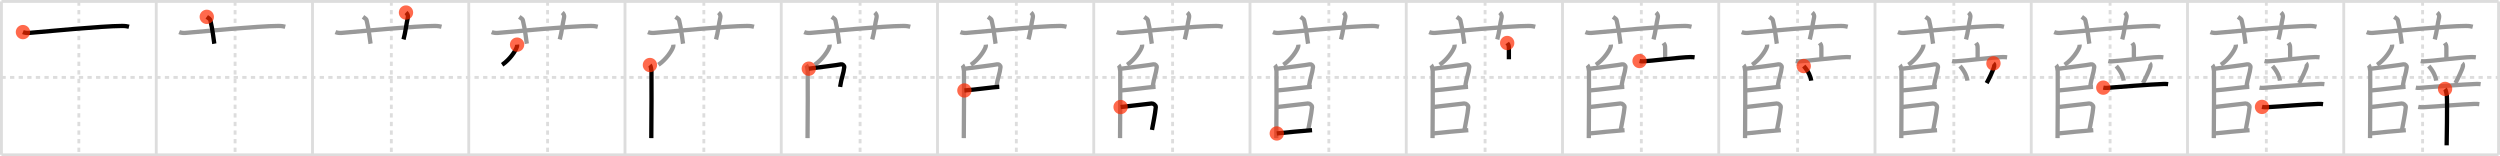 <svg width="1744px" height="109px" viewBox="0 0 1744 109" xmlns="http://www.w3.org/2000/svg" xmlns:xlink="http://www.w3.org/1999/xlink" xml:space="preserve" version="1.1"  baseProfile="full">
<line x1="1" y1="1" x2="1743" y2="1" style="stroke:#ddd;stroke-width:2" />
<line x1="1" y1="1" x2="1" y2="108" style="stroke:#ddd;stroke-width:2" />
<line x1="1" y1="108" x2="1743" y2="108" style="stroke:#ddd;stroke-width:2" />
<line x1="1743" y1="1" x2="1743" y2="108" style="stroke:#ddd;stroke-width:2" />
<line x1="109" y1="1" x2="109" y2="108" style="stroke:#ddd;stroke-width:2" />
<line x1="218" y1="1" x2="218" y2="108" style="stroke:#ddd;stroke-width:2" />
<line x1="327" y1="1" x2="327" y2="108" style="stroke:#ddd;stroke-width:2" />
<line x1="436" y1="1" x2="436" y2="108" style="stroke:#ddd;stroke-width:2" />
<line x1="545" y1="1" x2="545" y2="108" style="stroke:#ddd;stroke-width:2" />
<line x1="654" y1="1" x2="654" y2="108" style="stroke:#ddd;stroke-width:2" />
<line x1="763" y1="1" x2="763" y2="108" style="stroke:#ddd;stroke-width:2" />
<line x1="872" y1="1" x2="872" y2="108" style="stroke:#ddd;stroke-width:2" />
<line x1="981" y1="1" x2="981" y2="108" style="stroke:#ddd;stroke-width:2" />
<line x1="1090" y1="1" x2="1090" y2="108" style="stroke:#ddd;stroke-width:2" />
<line x1="1199" y1="1" x2="1199" y2="108" style="stroke:#ddd;stroke-width:2" />
<line x1="1308" y1="1" x2="1308" y2="108" style="stroke:#ddd;stroke-width:2" />
<line x1="1417" y1="1" x2="1417" y2="108" style="stroke:#ddd;stroke-width:2" />
<line x1="1526" y1="1" x2="1526" y2="108" style="stroke:#ddd;stroke-width:2" />
<line x1="1635" y1="1" x2="1635" y2="108" style="stroke:#ddd;stroke-width:2" />
<line x1="1" y1="54" x2="1743" y2="54" style="stroke:#ddd;stroke-width:2;stroke-dasharray:3 3" />
<line x1="55" y1="1" x2="55" y2="108" style="stroke:#ddd;stroke-width:2;stroke-dasharray:3 3" />
<line x1="164" y1="1" x2="164" y2="108" style="stroke:#ddd;stroke-width:2;stroke-dasharray:3 3" />
<line x1="273" y1="1" x2="273" y2="108" style="stroke:#ddd;stroke-width:2;stroke-dasharray:3 3" />
<line x1="382" y1="1" x2="382" y2="108" style="stroke:#ddd;stroke-width:2;stroke-dasharray:3 3" />
<line x1="491" y1="1" x2="491" y2="108" style="stroke:#ddd;stroke-width:2;stroke-dasharray:3 3" />
<line x1="600" y1="1" x2="600" y2="108" style="stroke:#ddd;stroke-width:2;stroke-dasharray:3 3" />
<line x1="709" y1="1" x2="709" y2="108" style="stroke:#ddd;stroke-width:2;stroke-dasharray:3 3" />
<line x1="818" y1="1" x2="818" y2="108" style="stroke:#ddd;stroke-width:2;stroke-dasharray:3 3" />
<line x1="927" y1="1" x2="927" y2="108" style="stroke:#ddd;stroke-width:2;stroke-dasharray:3 3" />
<line x1="1036" y1="1" x2="1036" y2="108" style="stroke:#ddd;stroke-width:2;stroke-dasharray:3 3" />
<line x1="1145" y1="1" x2="1145" y2="108" style="stroke:#ddd;stroke-width:2;stroke-dasharray:3 3" />
<line x1="1254" y1="1" x2="1254" y2="108" style="stroke:#ddd;stroke-width:2;stroke-dasharray:3 3" />
<line x1="1363" y1="1" x2="1363" y2="108" style="stroke:#ddd;stroke-width:2;stroke-dasharray:3 3" />
<line x1="1472" y1="1" x2="1472" y2="108" style="stroke:#ddd;stroke-width:2;stroke-dasharray:3 3" />
<line x1="1581" y1="1" x2="1581" y2="108" style="stroke:#ddd;stroke-width:2;stroke-dasharray:3 3" />
<line x1="1690" y1="1" x2="1690" y2="108" style="stroke:#ddd;stroke-width:2;stroke-dasharray:3 3" />
<path d="M16.0,22.39c1.38,0.56,2.99,0.67,4.38,0.56c12.72-1.03,50.12-4.77,64.78-4.85c2.31-0.01,3.69,0.27,4.84,0.55" style="fill:none;stroke:black;stroke-width:3" />
<circle cx="16.0" cy="22.39" r="5" stroke-width="0" fill="#FF2A00" opacity="0.7" />
<path d="M125.0,22.39c1.38,0.56,2.99,0.67,4.38,0.56c12.72-1.03,50.12-4.77,64.78-4.85c2.31-0.01,3.69,0.27,4.84,0.55" style="fill:none;stroke:#999;stroke-width:3" />
<path d="M144.25,11.75c1.75,1.25,2.31,1.63,2.5,2.4C148.5,21.34,149.0,27.88,149.5,30.5" style="fill:none;stroke:black;stroke-width:3" />
<circle cx="144.25" cy="11.75" r="5" stroke-width="0" fill="#FF2A00" opacity="0.7" />
<path d="M234.0,22.39c1.38,0.56,2.99,0.67,4.38,0.56c12.72-1.03,50.12-4.77,64.78-4.85c2.31-0.01,3.69,0.27,4.84,0.55" style="fill:none;stroke:#999;stroke-width:3" />
<path d="M253.25,11.75c1.75,1.25,2.31,1.63,2.5,2.4C257.5,21.34,258.0,27.88,258.5,30.5" style="fill:none;stroke:#999;stroke-width:3" />
<path d="M283.22,8.75c0.97,0.86,1.61,2.18,1.29,3.45c-0.97,3.88-1.62,10.34-3.02,15.3" style="fill:none;stroke:black;stroke-width:3" />
<circle cx="283.22" cy="8.75" r="5" stroke-width="0" fill="#FF2A00" opacity="0.7" />
<path d="M343.0,22.39c1.38,0.56,2.99,0.67,4.38,0.56c12.72-1.03,50.12-4.77,64.78-4.85c2.31-0.01,3.69,0.27,4.84,0.55" style="fill:none;stroke:#999;stroke-width:3" />
<path d="M362.25,11.75c1.75,1.25,2.31,1.63,2.5,2.4C366.5,21.34,367.0,27.88,367.5,30.5" style="fill:none;stroke:#999;stroke-width:3" />
<path d="M392.22,8.75c0.97,0.86,1.61,2.18,1.29,3.45c-0.97,3.88-1.62,10.34-3.02,15.3" style="fill:none;stroke:#999;stroke-width:3" />
<path d="M360.72,31.14c0.03,0.32,0.06,0.83-0.06,1.28c-0.69,2.71-4.97,9.14-10.36,12.77" style="fill:none;stroke:black;stroke-width:3" />
<circle cx="360.72" cy="31.14" r="5" stroke-width="0" fill="#FF2A00" opacity="0.7" />
<path d="M452.0,22.39c1.38,0.56,2.99,0.67,4.38,0.56c12.72-1.03,50.12-4.77,64.78-4.85c2.31-0.01,3.69,0.27,4.84,0.55" style="fill:none;stroke:#999;stroke-width:3" />
<path d="M471.25,11.75c1.75,1.25,2.31,1.63,2.5,2.4C475.5,21.34,476.0,27.88,476.5,30.5" style="fill:none;stroke:#999;stroke-width:3" />
<path d="M501.22,8.75c0.97,0.86,1.61,2.18,1.29,3.45c-0.97,3.88-1.62,10.34-3.02,15.3" style="fill:none;stroke:#999;stroke-width:3" />
<path d="M469.72,31.14c0.03,0.32,0.06,0.83-0.06,1.28c-0.69,2.71-4.97,9.14-10.36,12.77" style="fill:none;stroke:#999;stroke-width:3" />
<path d="M453.39,45.36c0.59,0.65,0.95,2.93,1.07,4.23c0.12,1.3,0,38.62-0.12,46.76" style="fill:none;stroke:black;stroke-width:3" />
<circle cx="453.39" cy="45.36" r="5" stroke-width="0" fill="#FF2A00" opacity="0.7" />
<path d="M561.0,22.39c1.38,0.56,2.99,0.67,4.38,0.56c12.72-1.03,50.12-4.77,64.78-4.85c2.31-0.01,3.69,0.27,4.84,0.55" style="fill:none;stroke:#999;stroke-width:3" />
<path d="M580.25,11.75c1.75,1.25,2.31,1.63,2.5,2.4C584.5,21.34,585.0,27.88,585.5,30.5" style="fill:none;stroke:#999;stroke-width:3" />
<path d="M610.22,8.75c0.97,0.86,1.61,2.18,1.29,3.45c-0.97,3.88-1.62,10.34-3.02,15.3" style="fill:none;stroke:#999;stroke-width:3" />
<path d="M578.72,31.14c0.03,0.32,0.06,0.83-0.06,1.28c-0.69,2.71-4.97,9.14-10.36,12.77" style="fill:none;stroke:#999;stroke-width:3" />
<path d="M562.39,45.36c0.59,0.65,0.95,2.93,1.07,4.23c0.12,1.3,0,38.62-0.12,46.76" style="fill:none;stroke:#999;stroke-width:3" />
<path d="M564.22,47.91C571.0,47,584.8,45.34,586.86,44.83c0.75-0.19,2.21,0.88,2.1,1.97c-0.45,4.53-1.96,7.29-2.91,13.83" style="fill:none;stroke:black;stroke-width:3" />
<circle cx="564.22" cy="47.91" r="5" stroke-width="0" fill="#FF2A00" opacity="0.7" />
<path d="M670.0,22.39c1.38,0.56,2.99,0.67,4.38,0.56c12.72-1.03,50.12-4.77,64.78-4.85c2.31-0.01,3.69,0.27,4.84,0.55" style="fill:none;stroke:#999;stroke-width:3" />
<path d="M689.25,11.75c1.75,1.25,2.31,1.63,2.5,2.4C693.5,21.34,694.0,27.88,694.5,30.5" style="fill:none;stroke:#999;stroke-width:3" />
<path d="M719.22,8.75c0.97,0.86,1.61,2.18,1.29,3.45c-0.97,3.88-1.62,10.34-3.02,15.3" style="fill:none;stroke:#999;stroke-width:3" />
<path d="M687.72,31.14c0.03,0.32,0.06,0.83-0.06,1.28c-0.69,2.71-4.97,9.14-10.36,12.77" style="fill:none;stroke:#999;stroke-width:3" />
<path d="M671.39,45.36c0.59,0.65,0.95,2.93,1.07,4.23c0.12,1.3,0,38.62-0.12,46.76" style="fill:none;stroke:#999;stroke-width:3" />
<path d="M673.22,47.91C680.0,47,693.8,45.34,695.86,44.83c0.75-0.19,2.21,0.88,2.1,1.97c-0.45,4.53-1.96,7.29-2.91,13.83" style="fill:none;stroke:#999;stroke-width:3" />
<path d="M672.76,63.11c7.99-0.61,19.67-2.29,24.36-2.56" style="fill:none;stroke:black;stroke-width:3" />
<circle cx="672.76" cy="63.11" r="5" stroke-width="0" fill="#FF2A00" opacity="0.7" />
<path d="M779.0,22.39c1.38,0.56,2.99,0.67,4.38,0.56c12.72-1.03,50.12-4.77,64.78-4.85c2.31-0.01,3.69,0.27,4.84,0.55" style="fill:none;stroke:#999;stroke-width:3" />
<path d="M798.25,11.75c1.75,1.25,2.31,1.63,2.5,2.4C802.5,21.34,803.0,27.88,803.5,30.5" style="fill:none;stroke:#999;stroke-width:3" />
<path d="M828.22,8.75c0.97,0.86,1.61,2.18,1.29,3.45c-0.97,3.88-1.62,10.34-3.02,15.3" style="fill:none;stroke:#999;stroke-width:3" />
<path d="M796.72,31.14c0.03,0.32,0.06,0.83-0.06,1.28c-0.69,2.71-4.97,9.14-10.36,12.77" style="fill:none;stroke:#999;stroke-width:3" />
<path d="M780.39,45.36c0.59,0.65,0.95,2.93,1.07,4.23c0.12,1.3,0,38.62-0.12,46.76" style="fill:none;stroke:#999;stroke-width:3" />
<path d="M782.22,47.91C789.0,47,802.8,45.34,804.86,44.83c0.75-0.19,2.21,0.88,2.1,1.97c-0.45,4.53-1.96,7.29-2.91,13.83" style="fill:none;stroke:#999;stroke-width:3" />
<path d="M781.76,63.11c7.99-0.61,19.67-2.29,24.36-2.56" style="fill:none;stroke:#999;stroke-width:3" />
<path d="M781.72,74.67c7.53-0.92,17.28-1.92,21.82-2.5c0.87-0.11,2.86,1.22,2.74,2.51c-0.5,5.35-1.83,11.09-2.66,15.94" style="fill:none;stroke:black;stroke-width:3" />
<circle cx="781.72" cy="74.67" r="5" stroke-width="0" fill="#FF2A00" opacity="0.7" />
<path d="M888.0,22.39c1.38,0.56,2.99,0.67,4.38,0.56c12.72-1.03,50.12-4.77,64.78-4.85c2.31-0.01,3.69,0.27,4.84,0.55" style="fill:none;stroke:#999;stroke-width:3" />
<path d="M907.25,11.75c1.75,1.25,2.31,1.63,2.5,2.4C911.5,21.34,912.0,27.88,912.5,30.5" style="fill:none;stroke:#999;stroke-width:3" />
<path d="M937.22,8.75c0.97,0.86,1.61,2.18,1.29,3.45c-0.97,3.88-1.62,10.34-3.02,15.3" style="fill:none;stroke:#999;stroke-width:3" />
<path d="M905.72,31.14c0.03,0.32,0.06,0.83-0.06,1.28c-0.69,2.71-4.97,9.14-10.36,12.77" style="fill:none;stroke:#999;stroke-width:3" />
<path d="M889.39,45.36c0.59,0.65,0.95,2.93,1.07,4.23c0.12,1.3,0,38.62-0.12,46.76" style="fill:none;stroke:#999;stroke-width:3" />
<path d="M891.22,47.91C898.0,47,911.8,45.34,913.86,44.83c0.75-0.19,2.21,0.88,2.1,1.97c-0.45,4.53-1.96,7.29-2.91,13.83" style="fill:none;stroke:#999;stroke-width:3" />
<path d="M890.76,63.11c7.99-0.61,19.67-2.29,24.36-2.56" style="fill:none;stroke:#999;stroke-width:3" />
<path d="M890.72,74.67c7.53-0.92,17.28-1.92,21.82-2.5c0.87-0.11,2.86,1.22,2.74,2.51c-0.5,5.35-1.83,11.09-2.66,15.94" style="fill:none;stroke:#999;stroke-width:3" />
<path d="M890.68,93.1c4.69-0.57,18.79-1.83,24.6-2.3" style="fill:none;stroke:black;stroke-width:3" />
<circle cx="890.68" cy="93.1" r="5" stroke-width="0" fill="#FF2A00" opacity="0.7" />
<path d="M997.0,22.39c1.38,0.56,2.99,0.67,4.38,0.56c12.72-1.03,50.12-4.77,64.78-4.85c2.31-0.01,3.69,0.27,4.84,0.55" style="fill:none;stroke:#999;stroke-width:3" />
<path d="M1016.25,11.75c1.75,1.25,2.31,1.63,2.5,2.4C1020.5,21.34,1021.0,27.88,1021.5,30.5" style="fill:none;stroke:#999;stroke-width:3" />
<path d="M1046.22,8.75c0.97,0.86,1.61,2.18,1.29,3.45c-0.97,3.88-1.62,10.34-3.02,15.3" style="fill:none;stroke:#999;stroke-width:3" />
<path d="M1014.72,31.14c0.03,0.32,0.06,0.83-0.06,1.28c-0.69,2.71-4.97,9.14-10.36,12.77" style="fill:none;stroke:#999;stroke-width:3" />
<path d="M998.39,45.36c0.59,0.65,0.95,2.93,1.07,4.23c0.12,1.3,0,38.62-0.12,46.76" style="fill:none;stroke:#999;stroke-width:3" />
<path d="M1000.22,47.91C1007.0,47,1020.8,45.34,1022.86,44.83c0.75-0.19,2.21,0.88,2.1,1.97c-0.45,4.53-1.96,7.29-2.91,13.83" style="fill:none;stroke:#999;stroke-width:3" />
<path d="M999.76,63.11c7.99-0.61,19.67-2.29,24.36-2.56" style="fill:none;stroke:#999;stroke-width:3" />
<path d="M999.72,74.67c7.53-0.92,17.28-1.92,21.82-2.5c0.87-0.11,2.86,1.22,2.74,2.51c-0.5,5.35-1.83,11.09-2.66,15.94" style="fill:none;stroke:#999;stroke-width:3" />
<path d="M999.68,93.1c4.69-0.57,18.79-1.83,24.6-2.3" style="fill:none;stroke:#999;stroke-width:3" />
<path d="M1051.42,30c0.79,1.15,1.18,1.15,1.18,3.83c0,2.68,0,3.97,0,7.49" style="fill:none;stroke:black;stroke-width:3" />
<circle cx="1051.42" cy="30.0" r="5" stroke-width="0" fill="#FF2A00" opacity="0.7" />
<path d="M1106.0,22.39c1.38,0.56,2.99,0.67,4.38,0.56c12.72-1.03,50.12-4.77,64.78-4.85c2.31-0.01,3.69,0.27,4.84,0.55" style="fill:none;stroke:#999;stroke-width:3" />
<path d="M1125.25,11.75c1.75,1.25,2.31,1.63,2.5,2.4C1129.5,21.34,1130.0,27.88,1130.5,30.5" style="fill:none;stroke:#999;stroke-width:3" />
<path d="M1155.22,8.75c0.97,0.86,1.61,2.18,1.29,3.45c-0.97,3.88-1.62,10.34-3.02,15.3" style="fill:none;stroke:#999;stroke-width:3" />
<path d="M1123.72,31.14c0.03,0.32,0.06,0.83-0.06,1.28c-0.69,2.71-4.97,9.14-10.36,12.77" style="fill:none;stroke:#999;stroke-width:3" />
<path d="M1107.39,45.36c0.59,0.65,0.95,2.93,1.07,4.23c0.12,1.3,0,38.62-0.12,46.76" style="fill:none;stroke:#999;stroke-width:3" />
<path d="M1109.22,47.91C1116.0,47,1129.8,45.34,1131.86,44.83c0.75-0.19,2.21,0.88,2.1,1.97c-0.45,4.53-1.96,7.29-2.91,13.83" style="fill:none;stroke:#999;stroke-width:3" />
<path d="M1108.76,63.11c7.99-0.61,19.67-2.29,24.36-2.56" style="fill:none;stroke:#999;stroke-width:3" />
<path d="M1108.72,74.67c7.53-0.92,17.28-1.92,21.82-2.5c0.87-0.11,2.86,1.22,2.74,2.51c-0.5,5.35-1.83,11.09-2.66,15.94" style="fill:none;stroke:#999;stroke-width:3" />
<path d="M1108.68,93.1c4.69-0.57,18.79-1.83,24.6-2.3" style="fill:none;stroke:#999;stroke-width:3" />
<path d="M1160.42,30c0.79,1.15,1.18,1.15,1.18,3.83c0,2.68,0,3.97,0,7.49" style="fill:none;stroke:#999;stroke-width:3" />
<path d="M1143.76,42.57c0.86,0.2,1.87,0.23,2.73,0.2c4.87-0.17,25.27-2.81,32.64-2.96c1.44-0.03,2.3,0.1,3.02,0.2" style="fill:none;stroke:black;stroke-width:3" />
<circle cx="1143.76" cy="42.57" r="5" stroke-width="0" fill="#FF2A00" opacity="0.7" />
<path d="M1215.0,22.39c1.38,0.56,2.99,0.67,4.38,0.56c12.72-1.03,50.12-4.77,64.78-4.85c2.31-0.01,3.69,0.27,4.84,0.55" style="fill:none;stroke:#999;stroke-width:3" />
<path d="M1234.25,11.75c1.75,1.25,2.31,1.63,2.5,2.4C1238.5,21.34,1239.0,27.88,1239.5,30.5" style="fill:none;stroke:#999;stroke-width:3" />
<path d="M1264.22,8.75c0.97,0.86,1.61,2.18,1.29,3.45c-0.97,3.88-1.62,10.34-3.02,15.3" style="fill:none;stroke:#999;stroke-width:3" />
<path d="M1232.72,31.14c0.03,0.32,0.06,0.83-0.06,1.28c-0.69,2.71-4.97,9.14-10.36,12.77" style="fill:none;stroke:#999;stroke-width:3" />
<path d="M1216.39,45.36c0.59,0.65,0.95,2.93,1.07,4.23c0.12,1.3,0,38.62-0.12,46.76" style="fill:none;stroke:#999;stroke-width:3" />
<path d="M1218.22,47.91C1225.0,47,1238.8,45.34,1240.86,44.83c0.75-0.19,2.21,0.88,2.1,1.97c-0.45,4.53-1.96,7.29-2.91,13.83" style="fill:none;stroke:#999;stroke-width:3" />
<path d="M1217.76,63.11c7.99-0.61,19.67-2.29,24.36-2.56" style="fill:none;stroke:#999;stroke-width:3" />
<path d="M1217.72,74.67c7.53-0.92,17.28-1.92,21.82-2.5c0.87-0.11,2.86,1.22,2.74,2.51c-0.5,5.35-1.83,11.09-2.66,15.94" style="fill:none;stroke:#999;stroke-width:3" />
<path d="M1217.68,93.1c4.69-0.57,18.79-1.83,24.6-2.3" style="fill:none;stroke:#999;stroke-width:3" />
<path d="M1269.42,30c0.79,1.15,1.18,1.15,1.18,3.83c0,2.68,0,3.97,0,7.49" style="fill:none;stroke:#999;stroke-width:3" />
<path d="M1252.76,42.57c0.86,0.2,1.87,0.23,2.73,0.2c4.87-0.17,25.27-2.81,32.64-2.96c1.44-0.03,2.3,0.1,3.02,0.2" style="fill:none;stroke:#999;stroke-width:3" />
<path d="M1258.3,46.08c3.37,3.8,4.91,7.69,5.21,10.19" style="fill:none;stroke:black;stroke-width:3" />
<circle cx="1258.3" cy="46.08" r="5" stroke-width="0" fill="#FF2A00" opacity="0.7" />
<path d="M1324.0,22.39c1.38,0.56,2.99,0.67,4.38,0.56c12.72-1.03,50.12-4.77,64.78-4.85c2.31-0.01,3.69,0.27,4.84,0.55" style="fill:none;stroke:#999;stroke-width:3" />
<path d="M1343.25,11.75c1.75,1.25,2.31,1.63,2.5,2.4C1347.5,21.34,1348.0,27.88,1348.5,30.5" style="fill:none;stroke:#999;stroke-width:3" />
<path d="M1373.22,8.75c0.97,0.86,1.61,2.18,1.29,3.45c-0.97,3.88-1.62,10.34-3.02,15.3" style="fill:none;stroke:#999;stroke-width:3" />
<path d="M1341.72,31.14c0.03,0.32,0.06,0.83-0.06,1.28c-0.69,2.71-4.97,9.14-10.36,12.77" style="fill:none;stroke:#999;stroke-width:3" />
<path d="M1325.39,45.36c0.59,0.65,0.95,2.93,1.07,4.23c0.12,1.3,0,38.62-0.12,46.76" style="fill:none;stroke:#999;stroke-width:3" />
<path d="M1327.22,47.91C1334.0,47,1347.8,45.34,1349.86,44.83c0.75-0.19,2.21,0.88,2.1,1.97c-0.45,4.53-1.96,7.29-2.91,13.83" style="fill:none;stroke:#999;stroke-width:3" />
<path d="M1326.76,63.11c7.99-0.61,19.67-2.29,24.36-2.56" style="fill:none;stroke:#999;stroke-width:3" />
<path d="M1326.72,74.67c7.53-0.92,17.28-1.92,21.82-2.5c0.87-0.11,2.86,1.22,2.74,2.51c-0.5,5.35-1.83,11.09-2.66,15.94" style="fill:none;stroke:#999;stroke-width:3" />
<path d="M1326.68,93.1c4.69-0.57,18.79-1.83,24.6-2.3" style="fill:none;stroke:#999;stroke-width:3" />
<path d="M1378.42,30c0.79,1.15,1.18,1.15,1.18,3.83c0,2.68,0,3.97,0,7.49" style="fill:none;stroke:#999;stroke-width:3" />
<path d="M1361.76,42.57c0.86,0.2,1.87,0.23,2.73,0.2c4.87-0.17,25.27-2.81,32.64-2.96c1.44-0.03,2.3,0.1,3.02,0.2" style="fill:none;stroke:#999;stroke-width:3" />
<path d="M1367.3,46.08c3.37,3.8,4.91,7.69,5.21,10.19" style="fill:none;stroke:#999;stroke-width:3" />
<path d="M1390.63,44.2c0.55,0.45,0.62,1.52,0.55,1.89c-0.45,2.57-4.19,9.91-5.3,11.88" style="fill:none;stroke:black;stroke-width:3" />
<circle cx="1390.63" cy="44.2" r="5" stroke-width="0" fill="#FF2A00" opacity="0.7" />
<path d="M1433.0,22.39c1.38,0.56,2.99,0.67,4.38,0.56c12.72-1.03,50.12-4.77,64.78-4.85c2.31-0.01,3.69,0.27,4.84,0.55" style="fill:none;stroke:#999;stroke-width:3" />
<path d="M1452.25,11.75c1.75,1.25,2.31,1.63,2.5,2.4C1456.5,21.34,1457.0,27.88,1457.5,30.5" style="fill:none;stroke:#999;stroke-width:3" />
<path d="M1482.22,8.75c0.97,0.86,1.61,2.18,1.29,3.45c-0.97,3.88-1.62,10.34-3.02,15.3" style="fill:none;stroke:#999;stroke-width:3" />
<path d="M1450.72,31.14c0.03,0.32,0.06,0.83-0.06,1.28c-0.69,2.71-4.97,9.14-10.36,12.77" style="fill:none;stroke:#999;stroke-width:3" />
<path d="M1434.39,45.36c0.59,0.65,0.95,2.93,1.07,4.23c0.12,1.3,0,38.62-0.12,46.76" style="fill:none;stroke:#999;stroke-width:3" />
<path d="M1436.22,47.91C1443.0,47,1456.8,45.34,1458.86,44.83c0.75-0.19,2.21,0.88,2.1,1.97c-0.45,4.53-1.96,7.29-2.91,13.83" style="fill:none;stroke:#999;stroke-width:3" />
<path d="M1435.76,63.11c7.99-0.61,19.67-2.29,24.36-2.56" style="fill:none;stroke:#999;stroke-width:3" />
<path d="M1435.72,74.67c7.53-0.92,17.28-1.92,21.82-2.5c0.87-0.11,2.86,1.22,2.74,2.51c-0.5,5.35-1.83,11.09-2.66,15.94" style="fill:none;stroke:#999;stroke-width:3" />
<path d="M1435.68,93.1c4.69-0.57,18.79-1.83,24.6-2.3" style="fill:none;stroke:#999;stroke-width:3" />
<path d="M1487.42,30c0.79,1.15,1.18,1.15,1.18,3.83c0,2.68,0,3.97,0,7.49" style="fill:none;stroke:#999;stroke-width:3" />
<path d="M1470.76,42.57c0.86,0.2,1.87,0.23,2.73,0.2c4.87-0.17,25.27-2.81,32.64-2.96c1.44-0.03,2.3,0.1,3.02,0.2" style="fill:none;stroke:#999;stroke-width:3" />
<path d="M1476.3,46.08c3.37,3.8,4.91,7.69,5.21,10.19" style="fill:none;stroke:#999;stroke-width:3" />
<path d="M1499.63,44.2c0.55,0.45,0.62,1.52,0.55,1.89c-0.45,2.57-4.19,9.91-5.3,11.88" style="fill:none;stroke:#999;stroke-width:3" />
<path d="M1467.25,61.14c0.81,0.17,1.76,0.23,2.56,0.17c8.82-0.72,29.64-2.41,39.85-2.75c1.35-0.04,2.16,0.08,2.83,0.16" style="fill:none;stroke:black;stroke-width:3" />
<circle cx="1467.25" cy="61.14" r="5" stroke-width="0" fill="#FF2A00" opacity="0.7" />
<path d="M1542.0,22.39c1.38,0.56,2.99,0.67,4.38,0.56c12.72-1.03,50.12-4.77,64.78-4.85c2.31-0.01,3.69,0.27,4.84,0.55" style="fill:none;stroke:#999;stroke-width:3" />
<path d="M1561.25,11.75c1.75,1.25,2.31,1.63,2.5,2.4C1565.5,21.34,1566.0,27.88,1566.5,30.5" style="fill:none;stroke:#999;stroke-width:3" />
<path d="M1591.22,8.75c0.97,0.86,1.61,2.18,1.29,3.45c-0.97,3.88-1.62,10.34-3.02,15.3" style="fill:none;stroke:#999;stroke-width:3" />
<path d="M1559.72,31.14c0.03,0.32,0.06,0.83-0.06,1.28c-0.69,2.71-4.97,9.14-10.36,12.77" style="fill:none;stroke:#999;stroke-width:3" />
<path d="M1543.39,45.36c0.59,0.65,0.95,2.93,1.07,4.23c0.12,1.3,0,38.62-0.12,46.76" style="fill:none;stroke:#999;stroke-width:3" />
<path d="M1545.22,47.91C1552.0,47,1565.8,45.34,1567.86,44.83c0.75-0.19,2.21,0.88,2.1,1.97c-0.45,4.53-1.96,7.29-2.91,13.83" style="fill:none;stroke:#999;stroke-width:3" />
<path d="M1544.76,63.11c7.99-0.61,19.67-2.29,24.36-2.56" style="fill:none;stroke:#999;stroke-width:3" />
<path d="M1544.72,74.67c7.53-0.92,17.28-1.92,21.82-2.5c0.87-0.11,2.86,1.22,2.74,2.51c-0.5,5.35-1.83,11.09-2.66,15.94" style="fill:none;stroke:#999;stroke-width:3" />
<path d="M1544.68,93.1c4.69-0.57,18.79-1.83,24.6-2.3" style="fill:none;stroke:#999;stroke-width:3" />
<path d="M1596.42,30c0.79,1.15,1.18,1.15,1.18,3.83c0,2.68,0,3.97,0,7.49" style="fill:none;stroke:#999;stroke-width:3" />
<path d="M1579.76,42.57c0.86,0.2,1.87,0.23,2.73,0.2c4.87-0.17,25.27-2.81,32.64-2.96c1.44-0.03,2.3,0.1,3.02,0.2" style="fill:none;stroke:#999;stroke-width:3" />
<path d="M1585.3,46.08c3.37,3.8,4.91,7.69,5.21,10.19" style="fill:none;stroke:#999;stroke-width:3" />
<path d="M1608.63,44.2c0.55,0.45,0.62,1.52,0.55,1.89c-0.45,2.57-4.19,9.91-5.3,11.88" style="fill:none;stroke:#999;stroke-width:3" />
<path d="M1576.25,61.14c0.81,0.17,1.76,0.23,2.56,0.17c8.82-0.72,29.64-2.41,39.85-2.75c1.35-0.04,2.16,0.08,2.83,0.16" style="fill:none;stroke:#999;stroke-width:3" />
<path d="M1577.97,74.58c0.94,0.2,2.66,0.25,3.6,0.2c11.93-0.65,24.65-1.87,35.71-2.29c1.56-0.06,2.5,0.09,3.29,0.19" style="fill:none;stroke:black;stroke-width:3" />
<circle cx="1577.97" cy="74.58" r="5" stroke-width="0" fill="#FF2A00" opacity="0.7" />
<path d="M1651.0,22.39c1.38,0.56,2.99,0.67,4.38,0.56c12.72-1.03,50.12-4.77,64.78-4.85c2.31-0.01,3.69,0.27,4.84,0.55" style="fill:none;stroke:#999;stroke-width:3" />
<path d="M1670.25,11.75c1.75,1.25,2.31,1.63,2.5,2.4C1674.5,21.34,1675.0,27.88,1675.5,30.5" style="fill:none;stroke:#999;stroke-width:3" />
<path d="M1700.22,8.75c0.97,0.86,1.61,2.18,1.29,3.45c-0.97,3.88-1.62,10.34-3.02,15.3" style="fill:none;stroke:#999;stroke-width:3" />
<path d="M1668.72,31.14c0.03,0.32,0.06,0.83-0.06,1.28c-0.69,2.71-4.97,9.14-10.36,12.77" style="fill:none;stroke:#999;stroke-width:3" />
<path d="M1652.39,45.36c0.59,0.65,0.95,2.93,1.07,4.23c0.12,1.3,0,38.62-0.12,46.76" style="fill:none;stroke:#999;stroke-width:3" />
<path d="M1654.22,47.91C1661.0,47,1674.8,45.34,1676.86,44.83c0.75-0.19,2.21,0.88,2.1,1.97c-0.45,4.53-1.96,7.29-2.91,13.83" style="fill:none;stroke:#999;stroke-width:3" />
<path d="M1653.76,63.11c7.99-0.61,19.67-2.29,24.36-2.56" style="fill:none;stroke:#999;stroke-width:3" />
<path d="M1653.72,74.67c7.53-0.92,17.28-1.92,21.82-2.5c0.87-0.11,2.86,1.22,2.74,2.51c-0.5,5.35-1.83,11.09-2.66,15.94" style="fill:none;stroke:#999;stroke-width:3" />
<path d="M1653.68,93.1c4.69-0.57,18.79-1.83,24.6-2.3" style="fill:none;stroke:#999;stroke-width:3" />
<path d="M1705.42,30c0.79,1.15,1.18,1.15,1.18,3.83c0,2.68,0,3.97,0,7.49" style="fill:none;stroke:#999;stroke-width:3" />
<path d="M1688.76,42.57c0.86,0.2,1.87,0.23,2.73,0.2c4.87-0.17,25.27-2.81,32.64-2.96c1.44-0.03,2.3,0.1,3.02,0.2" style="fill:none;stroke:#999;stroke-width:3" />
<path d="M1694.3,46.08c3.37,3.8,4.91,7.69,5.21,10.19" style="fill:none;stroke:#999;stroke-width:3" />
<path d="M1717.63,44.2c0.55,0.45,0.62,1.52,0.55,1.89c-0.45,2.57-4.19,9.91-5.3,11.88" style="fill:none;stroke:#999;stroke-width:3" />
<path d="M1685.25,61.14c0.81,0.17,1.76,0.23,2.56,0.17c8.82-0.72,29.64-2.41,39.85-2.75c1.35-0.04,2.16,0.08,2.83,0.16" style="fill:none;stroke:#999;stroke-width:3" />
<path d="M1686.97,74.58c0.94,0.2,2.66,0.25,3.6,0.2c11.93-0.65,24.65-1.87,35.71-2.29c1.56-0.06,2.5,0.09,3.29,0.19" style="fill:none;stroke:#999;stroke-width:3" />
<path d="M1705.68,62.03c0.37,0.46,1.14,3.45,1.22,4.37c0.42,5.28-0.1,33.63-0.12,34.99" style="fill:none;stroke:black;stroke-width:3" />
<circle cx="1705.68" cy="62.03" r="5" stroke-width="0" fill="#FF2A00" opacity="0.7" />
</svg>